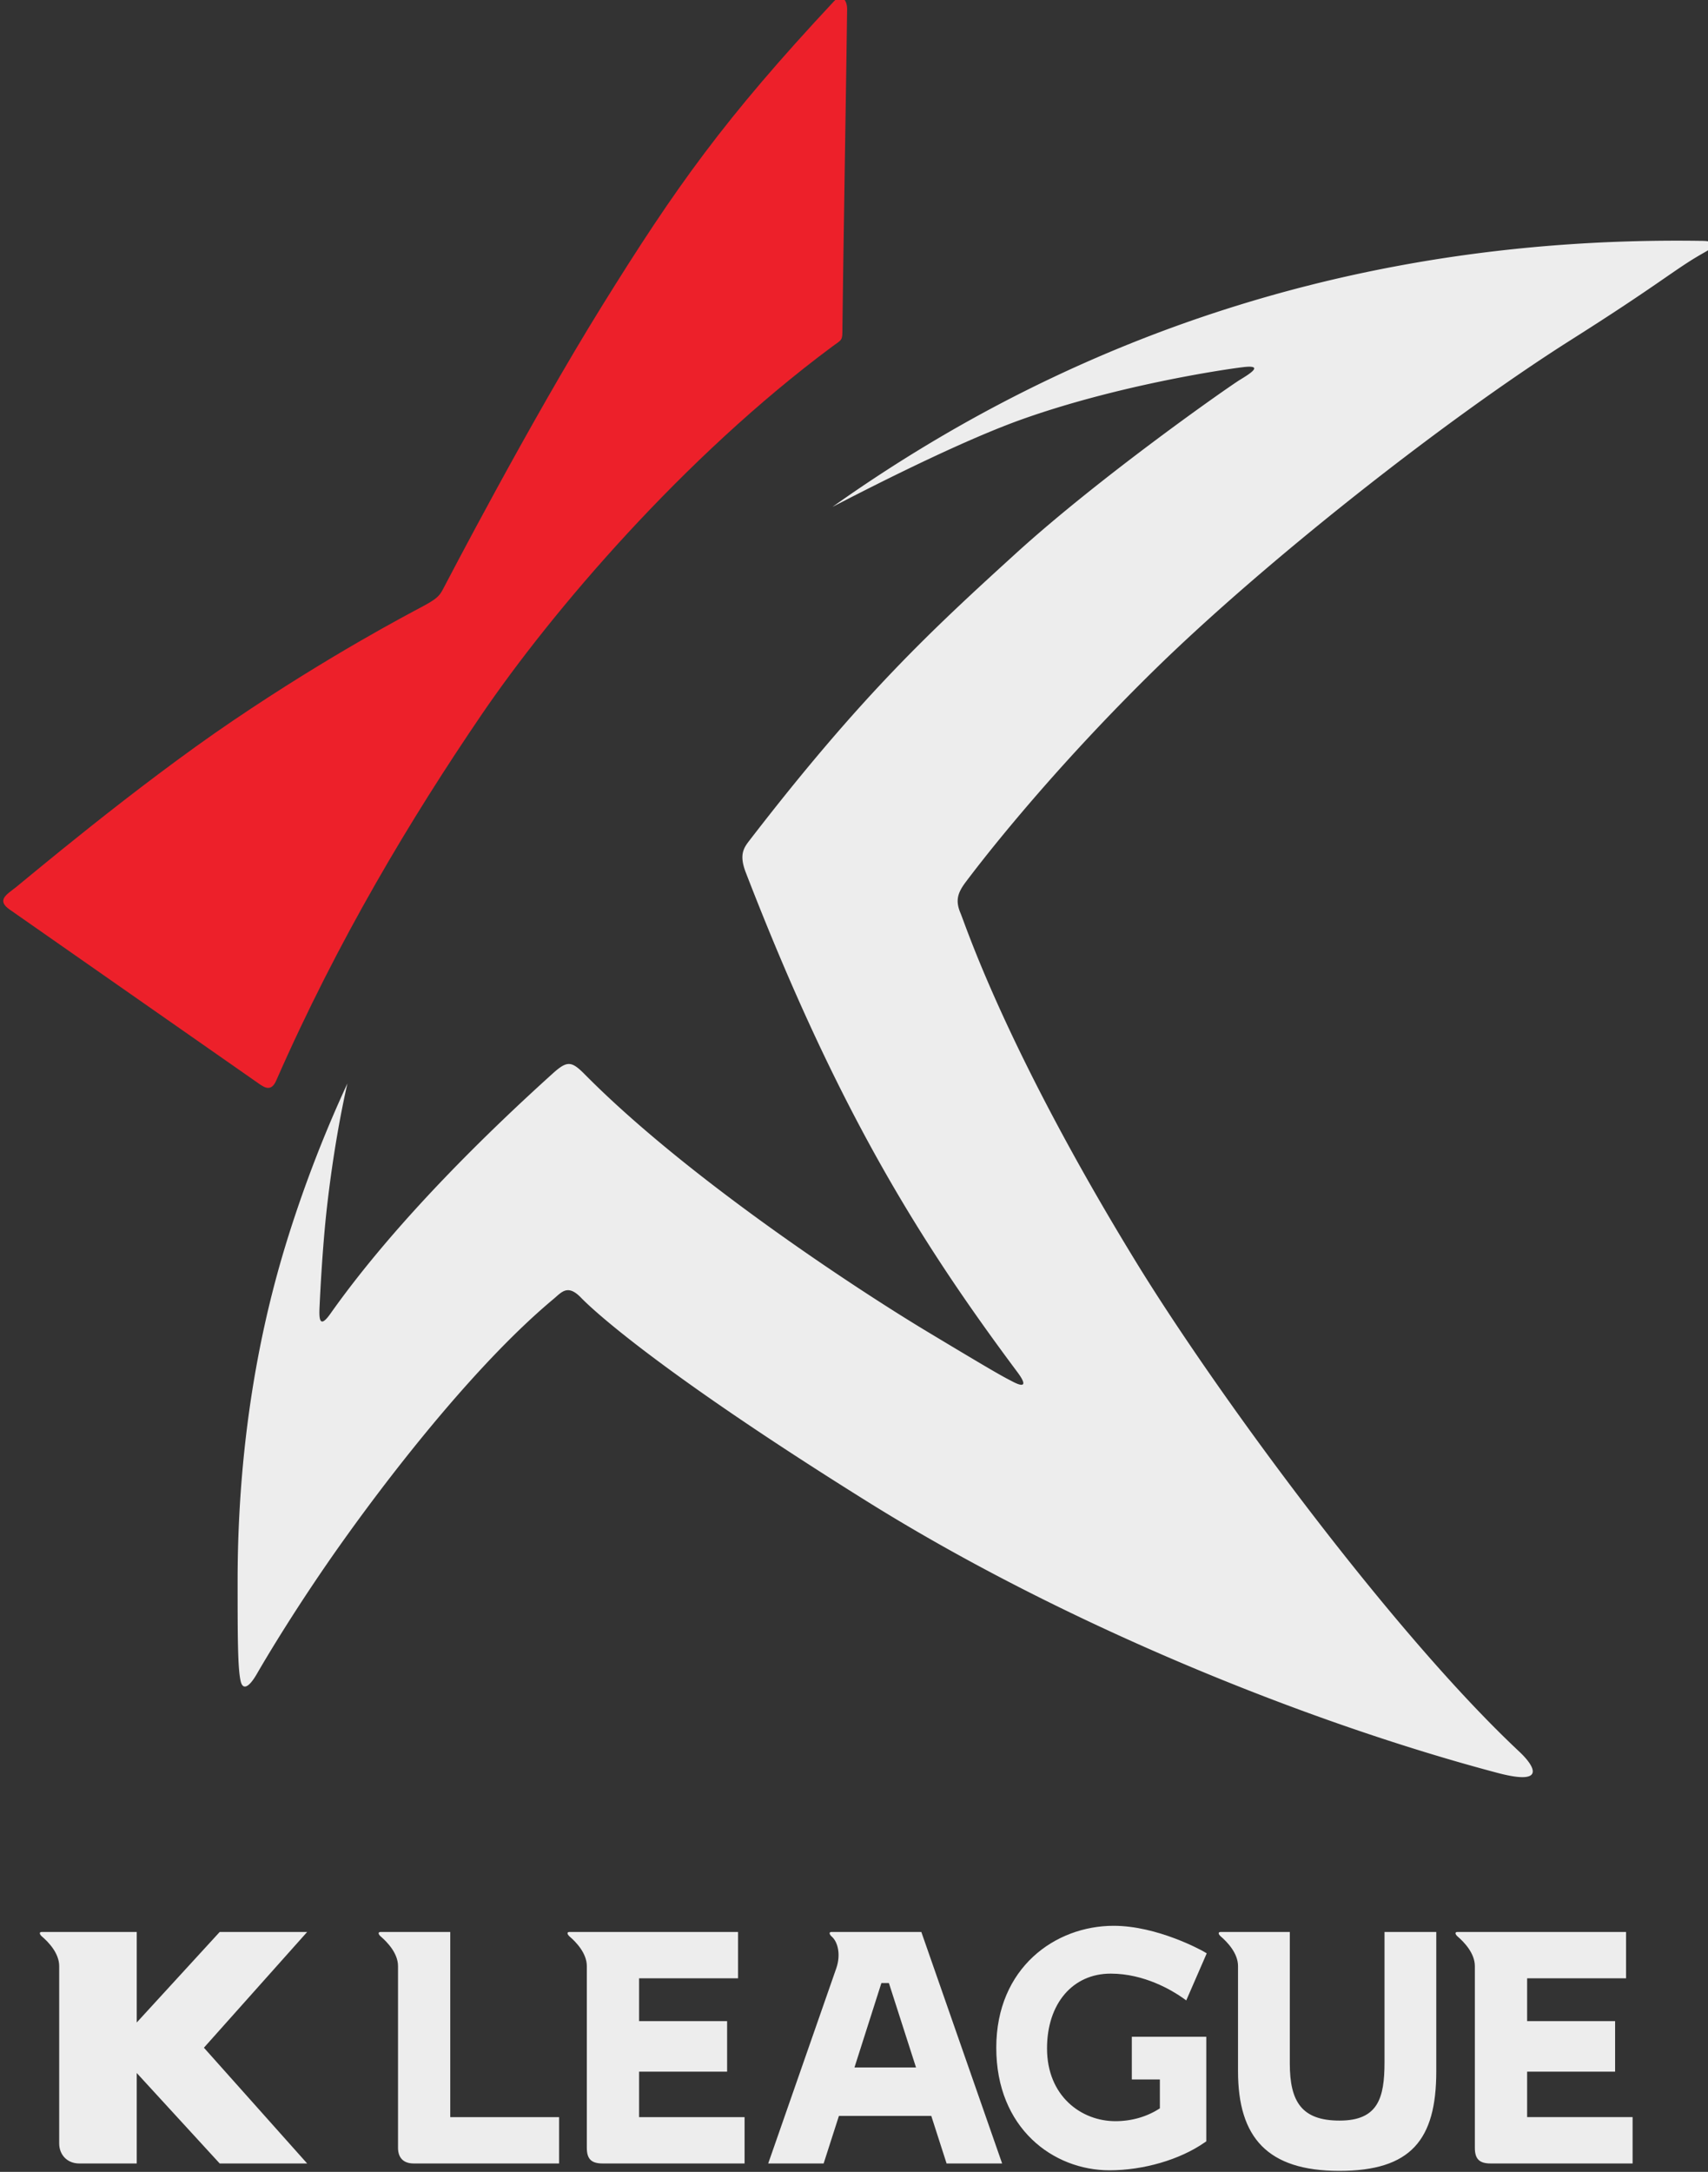 <svg xmlns="http://www.w3.org/2000/svg" width="94.1mm" height="119.613mm" viewBox="0 0 94.1 119.613"><rect x="0" y="0" width="94.1" height="119.613" fill="#333333" stroke="none"/><path d="M847.756 287.724h-13.651s-10.919-11.899-12.948-14.124v14.124H806.335c-.463 0-.339-.379 0-.68 1.078-.917 2.72-2.65 2.72-4.649v-27.66c0-1.774 1.248-3.129 3.133-3.129h8.969v14.115c2.029-2.226 12.948-14.115 12.948-14.115h13.651s-15.316 17.173-16.114 18.061c.798.891 16.114 18.057 16.114 18.057M955.307 269.657c0-12.553 8.883-19.116 17.668-19.116 5.302 0 10.972 1.651 14.81 4.314l.3.202v16.314h-11.623v-6.657h4.378v-4.507c-1.977-1.289-4.365-2.002-6.944-2.002-5.311 0-10.668 3.904-10.668 11.355 0 6.968 3.986 11.666 9.938 11.666 5.265 0 9.592-2.634 11.216-3.768l.575-.411 3.196 7.341-.545.323c-.285.159-7.17 3.976-13.988 3.976-9.097 0-18.313-6.535-18.313-19.03M870.089 258.837v28.887h-10.872c-.461 0-.346-.379-.003-.68 1.066-.917 2.721-2.65 2.721-4.649v-28.346c0-1.52.815-2.443 2.445-2.443h22.697v7.231h-16.988M899.56 258.837v7.092h13.739v7.884H899.56v6.68h15.446v7.231H888.687c-.452 0-.33-.379-.003-.68 1.071-.917 2.719-2.65 2.719-4.649v-28.346c0-1.727.689-2.443 2.459-2.443h22.162v7.231H899.56M1015.9 287.724v-20.341c0-5.585-1.02-9.087-7.01-9.087-5.88 0-7.77 2.916-7.77 8.895v20.533h-10.791c-.469 0-.351-.379 0-.68 1.068-.917 2.709-2.65 2.709-4.649V265.99c0-10.328 4.593-15.54 15.802-15.54 11.17 0 15.14 4.823 15.14 15.54v21.734h-8.08M933.175 266.583c.497 1.581 3.946 12.371 4.202 13.169h1.172c.266-.798 3.72-11.588 4.233-13.169h-9.607zm10.435 21.141h-14.021c-.45 0-.326-.379 0-.68 1.064-.91 1.438-2.951.764-4.938l-10.64-30.5h8.651s2.123 6.613 2.385 7.422h14.414c.268-.809 2.389-7.422 2.389-7.422h8.669l-12.611 36.118M1038.16 258.837v7.092h13.73v7.884h-13.73v6.68h15.44v7.231h-26.32c-.46 0-.34-.379 0-.68 1.07-.917 2.72-2.65 2.72-4.649v-28.346c0-1.727.69-2.443 2.45-2.443h22.17v7.231h-16.46" style="fill:#ededed;fill-opacity:1;fill-rule:nonzero;stroke:none;stroke-width:.1" transform="matrix(.353 0 0 -.353 -282.335 207.967)"/><path d="M801.339 447.226c.989-.684 38-26.538 38.884-27.154.884-.615 1.925-1.286 2.692.462 9.654 22 21.077 40.98 32.038 57.075 10.961 16.097 31.538 40.23 54.749 57.461 1.607 1.194 1.595.807 1.595 3.154 0 2.346.732 47.651.732 49.498 0 1.404-.834 2.525-2.077 1.193-17.096-18.308-24.693-28.999-36.154-47.461-11.46-18.461-24.383-43.383-24.922-44.383-.538-1-1.077-1.462-3.231-2.615-2.153-1.155-14.268-7.462-29.499-17.769-15.23-10.308-32.461-24.885-33.884-26-1.423-1.115-3.038-2-.923-3.461" style="fill:#ed202a;fill-opacity:1;fill-rule:nonzero;stroke:none;stroke-width:.1" transform="matrix(.353 0 0 -.353 -282.335 207.967)"/><path d="M1064.91 551.569c-28.97.383-64.21-4.027-100.675-21.269-11.429-5.404-22.98-12.072-34.495-20.244 8.736 4.536 21.1 10.661 29.753 13.727 14.734 5.22 31.153 7.704 34.394 8.083 3.243.379 1.053-1.011-.547-1.979-1.599-.968-21.68-14.987-35.004-27.112-13.325-12.124-24.123-22.165-41.447-44.624-.936-1.214-1.791-2.248-.674-5.136 14.208-36.753 26.964-57.276 42.373-77.925 1.693-2.269.884-2.337-.695-1.516-1.579.822-2.189 1.095-13.388 7.83-11.198 6.737-37.467 23.997-53.422 40.121-2.074 2.095-2.745 2.17-5.01.126-9.515-8.588-24.333-22.818-34.69-37.468-1.834-2.594-1.768-.505-1.684 1.263.085 1.768.422 8.756 1.095 14.903 1.007 9.014 2.347 15.809 3.242 19.756a199.09 199.09 0 0 1-9.159-23.647c-2.951-9.37-7.976-27.923-7.976-54.002 0-8.69.013-13.669.483-15.632.327-1.365 1.258-1.026 2.522 1.164 1.15 1.993 6.187 10.57 13.528 20.856 9.146 12.814 21.749 28.441 32.749 37.614 1.282 1.069 2.212 2.394 4.308.23 2.391-2.468 13.307-12.23 44.614-31.768 31.308-19.538 69.385-34.691 98.455-42.384 7.87-2.08 5.58 1.255 3.39 3.308-19.96 18.692-47.374 56.06-59.884 76.499-20.269 33.114-26.5 52.344-27.346 54.344-.845 2-.415 3.211.866 4.904 1.396 1.846 11.942 15.865 29.076 32.711 17.135 16.845 45.438 39.23 65.518 51.922 12.64 7.991 15.78 10.653 19.46 12.845 1.81 1.08 2.42 1.26 2.42 1.847 0 .677-1.03.639-2.15.653" style="fill:#ededed;fill-opacity:1;fill-rule:nonzero;stroke:none;stroke-width:.1" transform="matrix(.353 0 0 -.353 -282.335 207.967)"/></svg>